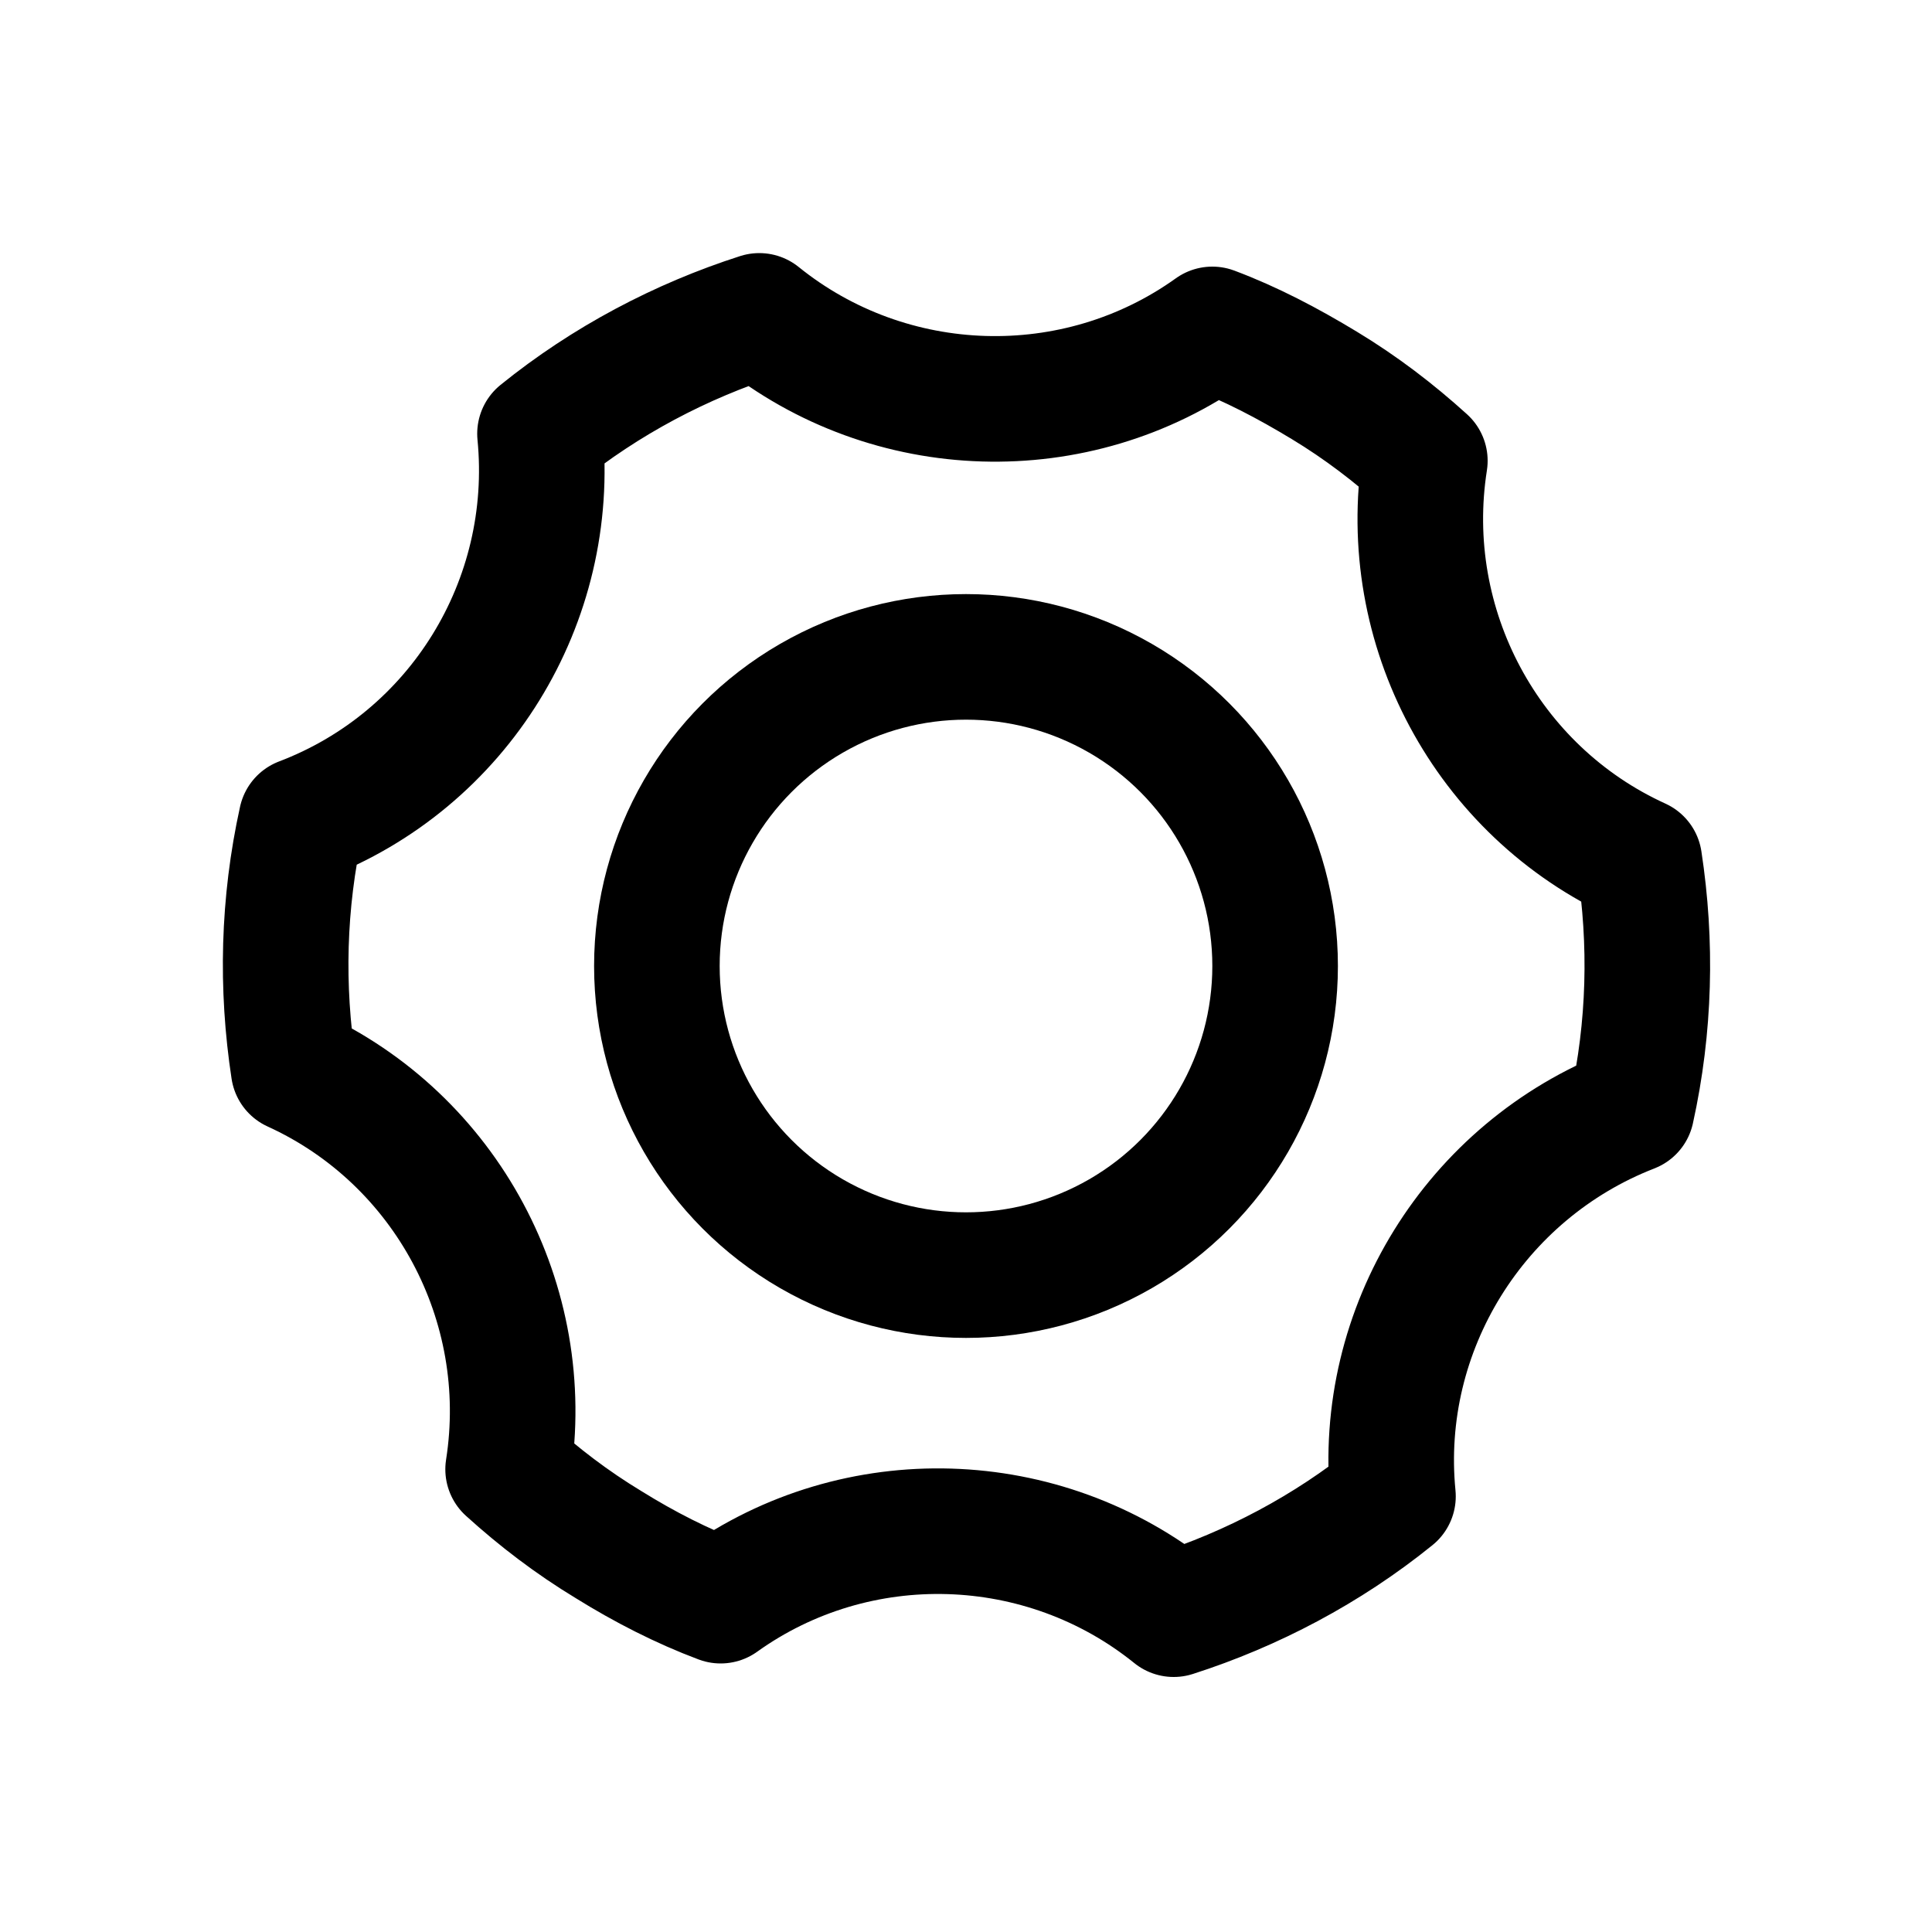 <svg enable-background="new 0 0 200 200" viewBox="0 0 200 200" xmlns="http://www.w3.org/2000/svg"><g fill="none" stroke="#000" stroke-miterlimit="10" stroke-width="13"><circle cx="100" cy="100" r="32"/><path d="m144.2 154.9c-6.8 5.5-14.6 9.6-22.7 12.2-13.5-10.9-32.8-11.5-46.9-1.4-4-1.5-7.9-3.5-11.6-5.8-3.8-2.3-7.2-4.9-10.4-7.8 2.7-17.2-6.4-34.2-22.2-41.4-1.3-8.5-1.1-17.2.8-25.8 16.3-6.2 26.4-22.6 24.7-40 6.8-5.5 14.6-9.6 22.7-12.2 13.5 10.9 32.8 11.5 46.9 1.4 4 1.5 7.8 3.5 11.6 5.8s7.2 4.9 10.4 7.8c-2.7 17.2 6.4 34.2 22.2 41.4 1.3 8.5 1.1 17.2-.8 25.8-16.2 6.3-26.4 22.7-24.7 40z" stroke-linecap="round" stroke-linejoin="round"/></g></svg>